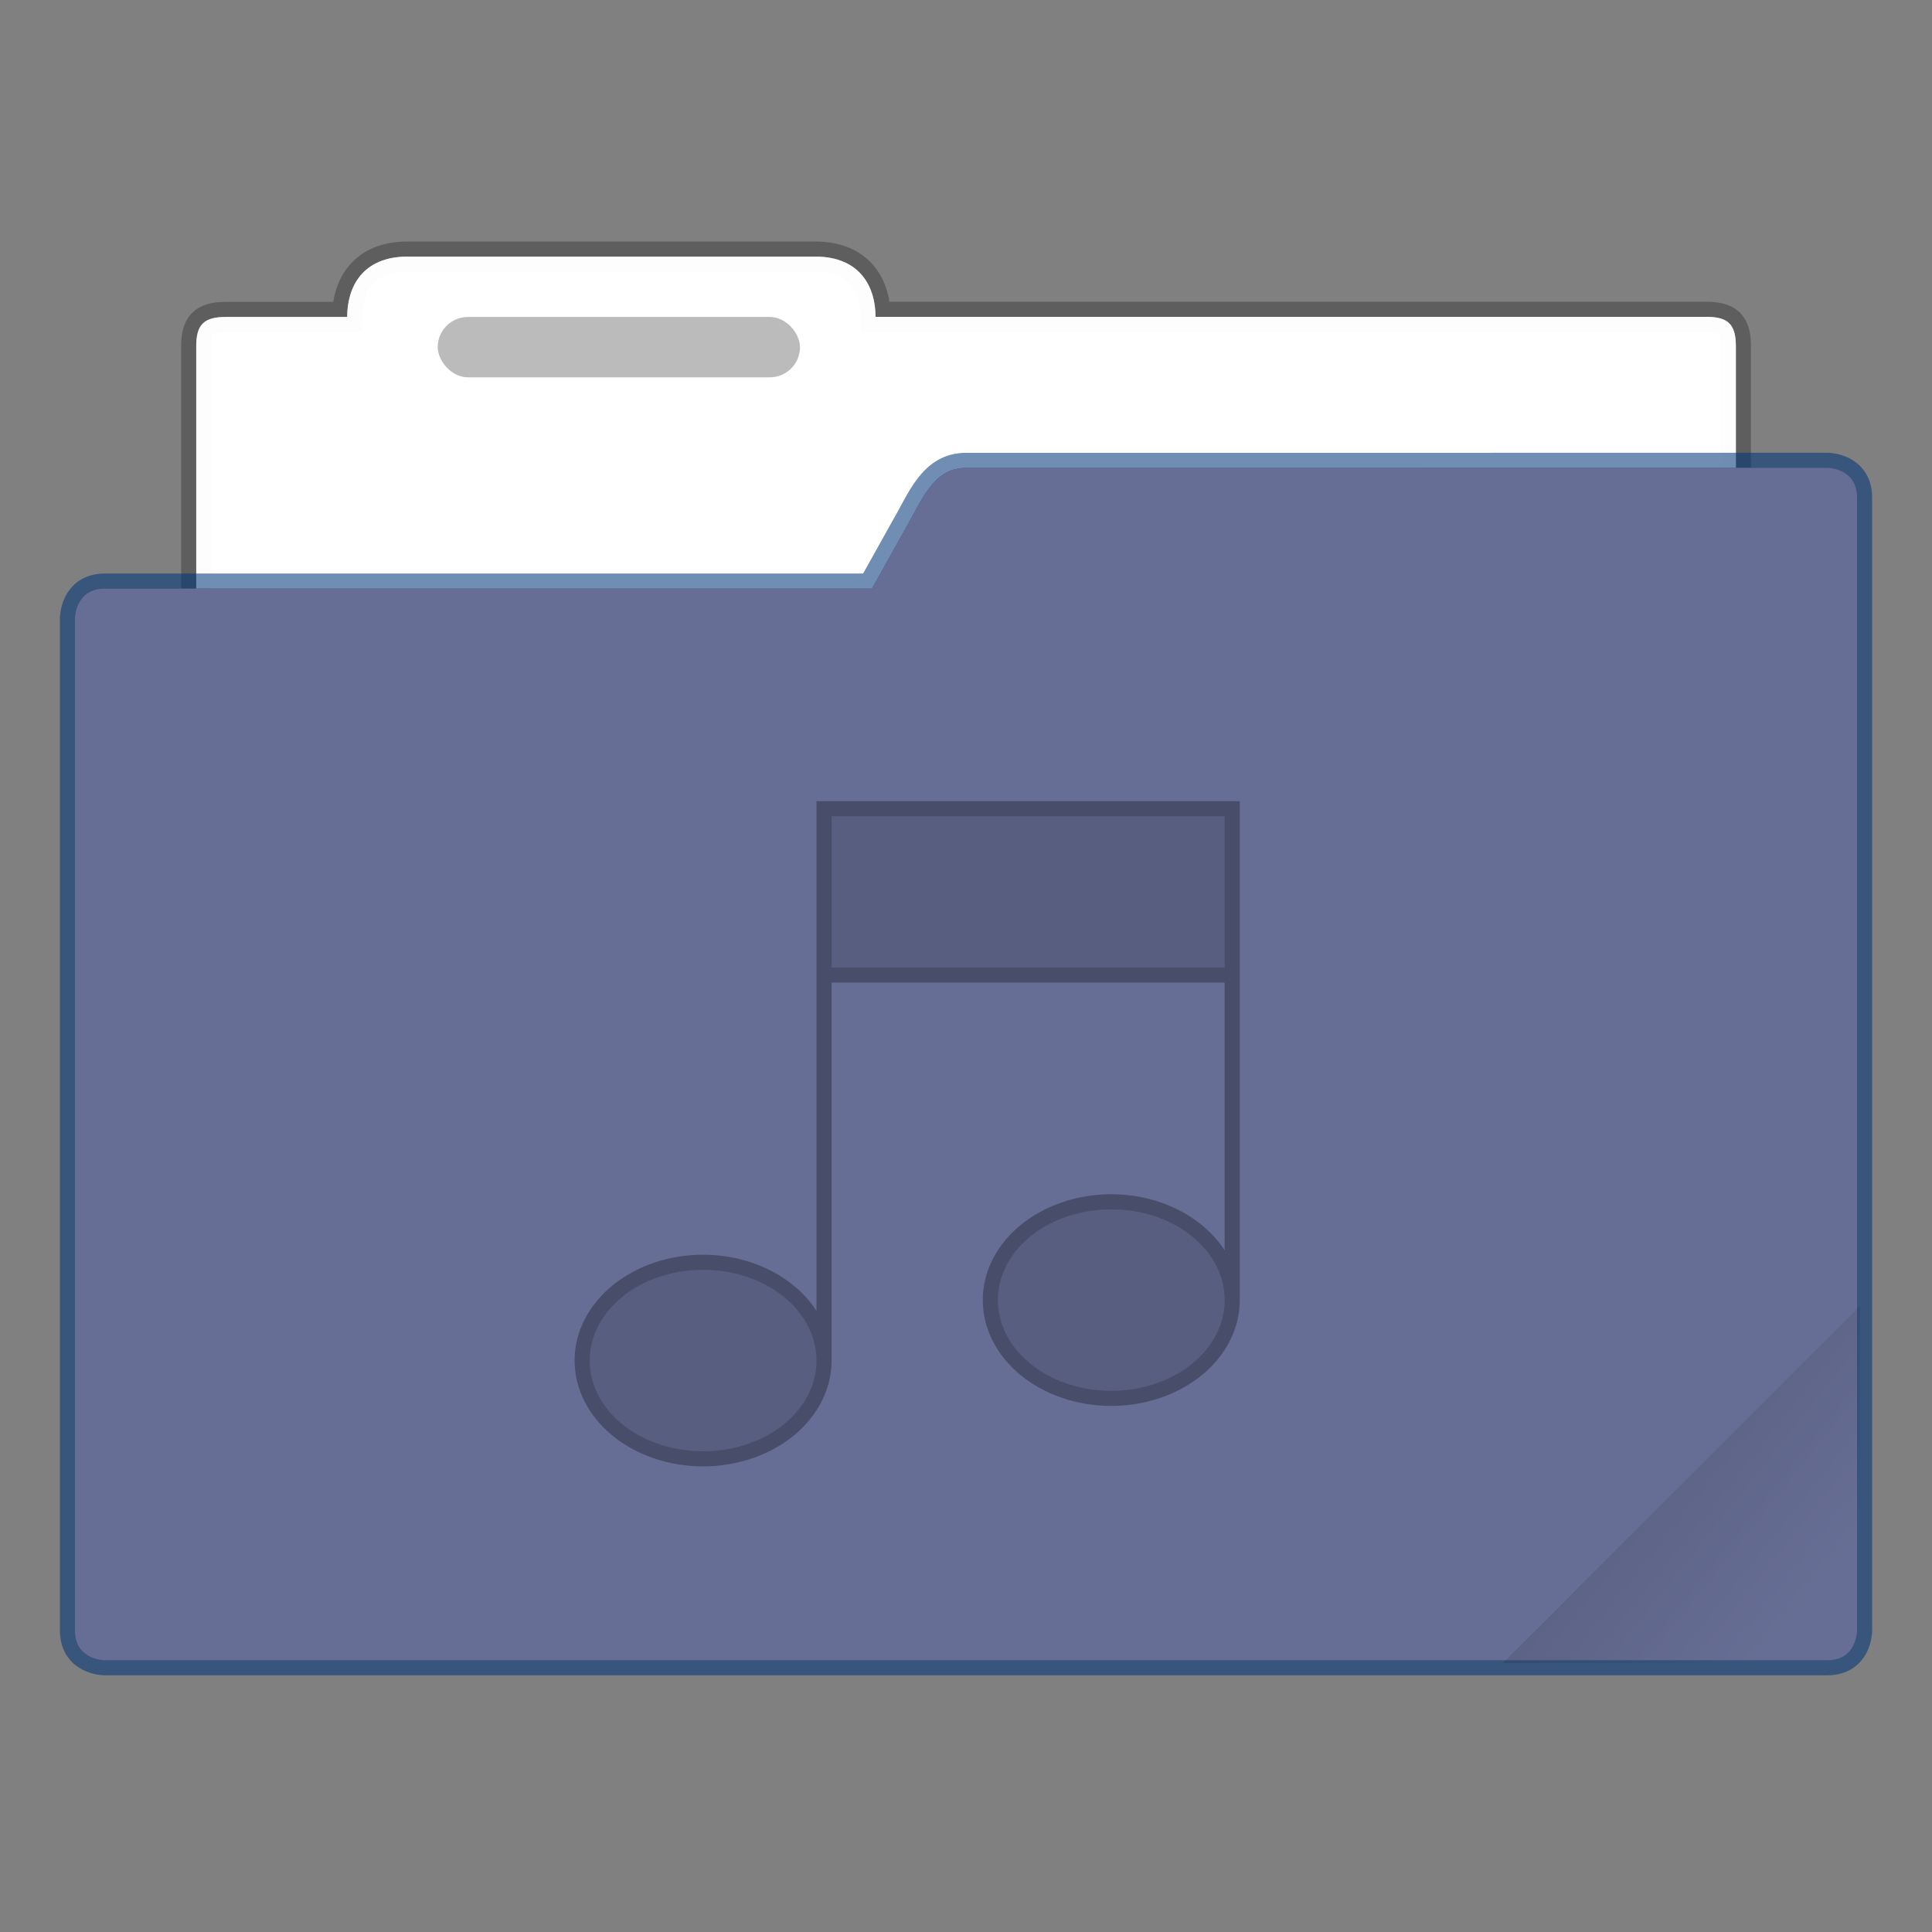 <svg width="128" height="128" version="1.1" viewBox="0 0 33.866 33.866" xmlns="http://www.w3.org/2000/svg">
 <rect x="0" y="0" width="33.866" height="33.866" fill="#808080" stroke="none"/>
 <defs>
  <linearGradient id="c" x1="-197.1" x2="-196.91" y1="217.68" y2="219.37" gradientTransform="matrix(5.259 -5.259 5.259 5.259 1.033 -2083.1)" gradientUnits="userSpaceOnUse">
   <stop offset="0"/>
   <stop stop-opacity="0" offset="1"/>
  </linearGradient>
 </defs>
 <path d="m7.144 4.498c-0.794 0-1.058 0.537-1.058 1.058h-2.126c-0.402 0-0.52 0.149-0.52 0.518v10.879c0 0.575 0.465 1.04 1.04 1.04h24.91c0.574 1e-6 1.039-0.466 1.038-1.04v-10.879c0-0.39-0.135-0.52-0.52-0.52h-14.561c0-0.52-0.265-1.056-1.058-1.056z" fill="#fff" fill-opacity=".976" stroke="#000" stroke-opacity=".268" stroke-width=".529" style="paint-order:markers stroke fill"/>
 <path d="m7.144 4.498c-0.794 0-1.058 0.537-1.058 1.058h-2.126c-0.402 0-0.52 0.149-0.52 0.518v10.879c0 0.575 0.465 1.04 1.04 1.04h24.91c0.574 1e-6 1.039-0.466 1.038-1.04v-10.879c0-0.39-0.135-0.52-0.52-0.52h-14.561c0-0.52-0.265-1.056-1.058-1.056z" fill="#fff" fill-opacity=".976" style="paint-order:markers stroke fill"/>
 <path d="m16.934 8.202c-0.577 0-0.768 0.559-1.059 1.058l-0.59 1.058h-13.449c-0.521 0-0.521 0.521-0.521 0.521v17.744c0 0.519 0.521 0.519 0.521 0.519h30.197c0.519 0 0.519-0.519 0.519-0.519v-19.861c0-0.521-0.519-0.521-0.519-0.521z" fill="#676e95" stroke="#003579" stroke-opacity=".561" stroke-width=".529" style="paint-order:markers stroke fill"/>
 <path d="m16.934 8.202c-0.577 0-0.768 0.559-1.059 1.058l-0.59 1.058h-13.449c-0.521 0-0.521 0.521-0.521 0.521v17.744c0 0.519 0.521 0.519 0.521 0.519h30.197c0.519 0 0.519-0.519 0.519-0.519v-19.861c0-0.521-0.519-0.521-0.519-0.521z" fill="#676e95" style="paint-order:markers stroke fill"/>
 <path transform="scale(.265)" d="m123.03 86.385-23.613 23.615h21.648c1.963 0 1.965-1.963 1.965-1.963v-21.652z" fill="url(#c)" opacity=".1" stroke-width="3.78" style="paint-order:stroke markers fill"/>
 <rect x="7.673" y="5.556" width="6.35" height="1.058" rx=".529" ry=".53" fill-opacity=".267" style="paint-order:markers stroke fill"/>
 <g transform="matrix(.265 0 0 .265 -1.058 .794)">
  <g transform="translate(143 2)">
   <path transform="translate(-143 -2)" d="m58 50v33.715a8.5 7 0 0 0-7.5-3.715 8.5 7 0 0 0-8.5 7 8.5 7 0 0 0 8.5 7 8.5 7 0 0 0 8.5-7v-25h26v17.715a8.5 7 0 0 0-7.5-3.715 8.5 7 0 0 0-8.5 7 8.5 7 0 0 0 8.5 7 8.5 7 0 0 0 8.5-7v-33zm1 1h26v10h-26zm18.5 26a7.5 6 0 0 1 7.5 6 7.5 6 0 0 1-7.5 6 7.5 6 0 0 1-7.5-6 7.5 6 0 0 1 7.5-6zm-27 4a7.5 6 0 0 1 7.5 6 7.5 6 0 0 1-7.5 6 7.5 6 0 0 1-7.5-6 7.5 6 0 0 1 7.5-6z" opacity=".3" stroke-width="0"/>
  </g>
  <path d="m59 51v10h26v-10zm18.5 26a7.5 6 0 0 0-7.5 6 7.5 6 0 0 0 7.5 6 7.5 6 0 0 0 7.5-6 7.5 6 0 0 0-7.5-6zm-27 4a7.5 6 0 0 0-7.5 6 7.5 6 0 0 0 7.5 6 7.5 6 0 0 0 7.5-6 7.5 6 0 0 0-7.5-6z" opacity=".15" stroke-width="0"/>
 </g>
</svg>
